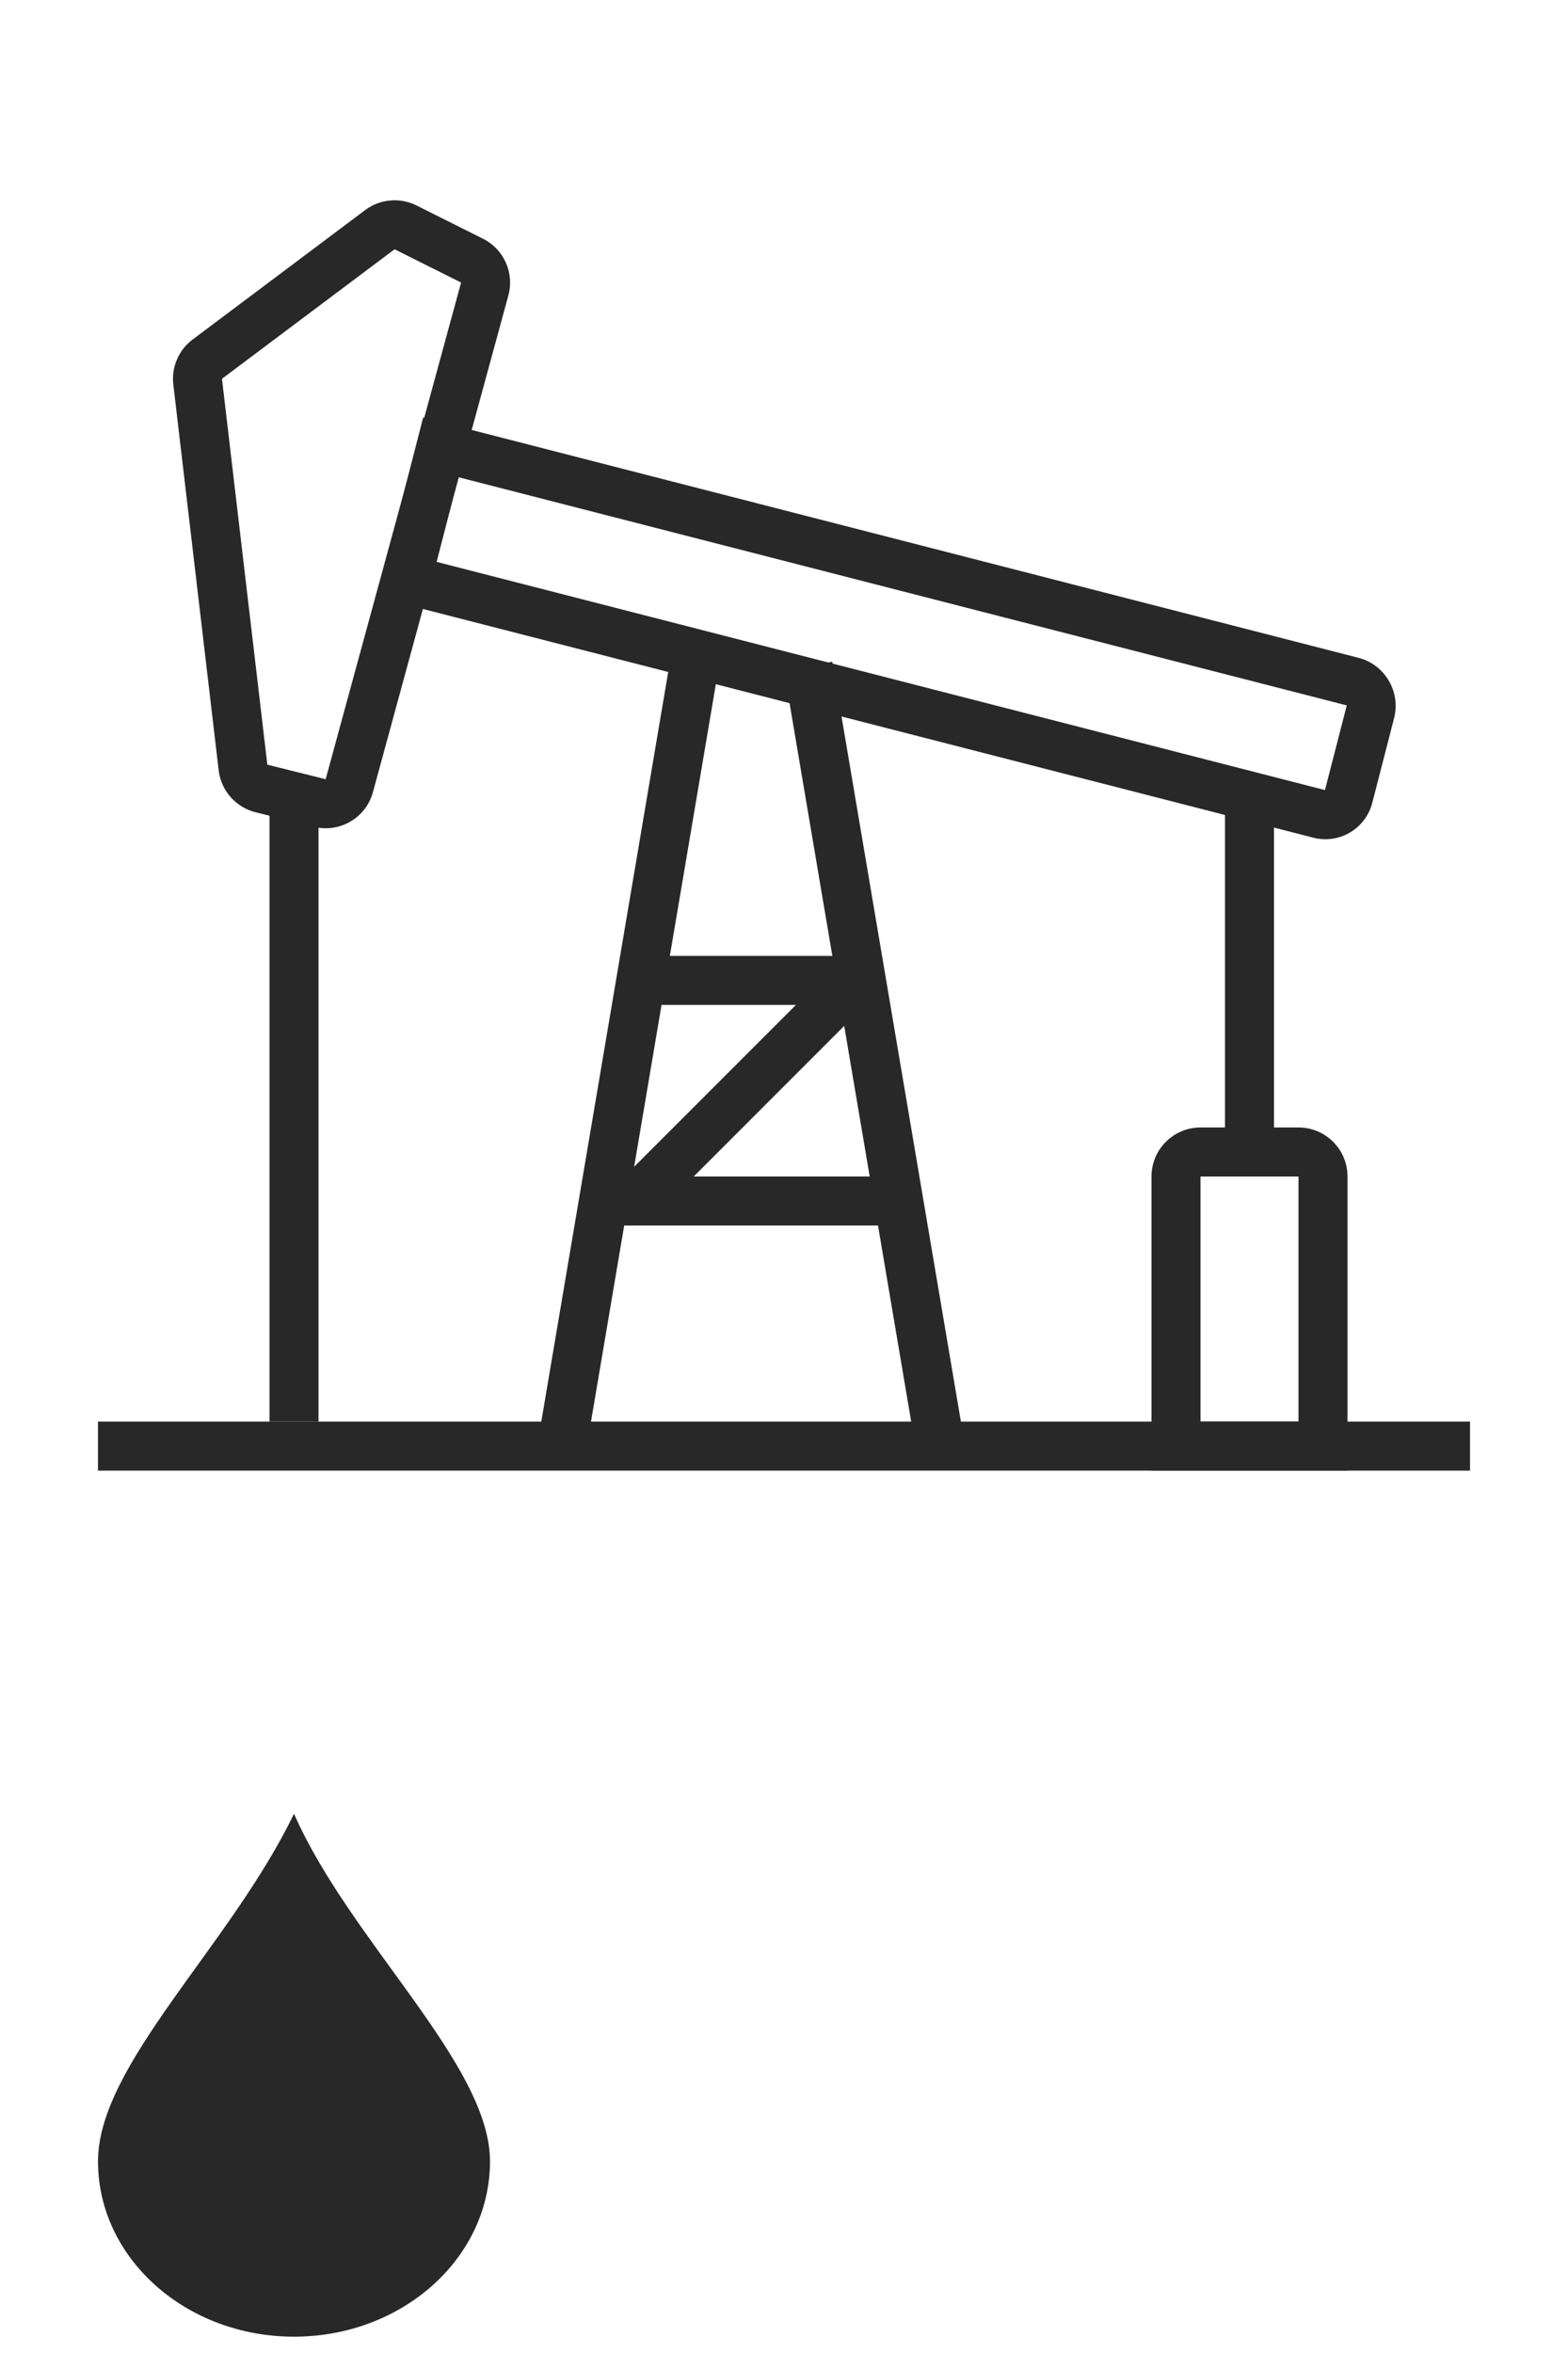 <svg width="32" height="48" viewBox="0 0 32 48" fill="none" xmlns="http://www.w3.org/2000/svg">
<path d="M10 44.09C10 46.066 8.209 47.667 6 47.667C3.791 47.667 2 46.066 2 44.09C2 42.115 4.699 39.695 6 37C7.148 39.608 10 42.115 10 44.09Z" fill="#282828"/>
<rect x="2" y="29" width="28" height="1" fill="#282828"/>
<path fill-rule="evenodd" clip-rule="evenodd" d="M9.356 9.735L8.911 11.462L27.04 16.117L27.485 14.39L9.356 9.735ZM26.801 17.088C27.332 17.225 27.869 16.907 28.006 16.376L28.451 14.649C28.589 14.11 28.263 13.557 27.724 13.419L8.636 8.517L7.693 12.182L26.801 17.088Z" fill="#282828"/>
<rect width="1" height="16" transform="matrix(0.985 -0.174 0.167 0.986 16 13.674)" fill="#282828"/>
<rect width="1" height="16" transform="matrix(0.985 0.174 -0.167 0.986 13.672 13.5)" fill="#282828"/>
<rect x="25" y="16.5" width="1" height="7" fill="#282828"/>
<rect x="5.5" y="16.5" width="1" height="12.5" fill="#282828"/>
<path fill-rule="evenodd" clip-rule="evenodd" d="M26.5 24H24.5V29H26.5V24ZM24.5 23C23.948 23 23.5 23.448 23.5 24V30H27.5V24C27.5 23.448 27.052 23 26.5 23H24.5Z" fill="#282828"/>
<rect x="12.5" y="24" width="5.5" height="1" fill="#282828"/>
<rect x="13.5" y="19.5" width="4" height="1" fill="#282828"/>
<rect width="6" height="1" transform="matrix(0.707 -0.707 0.693 0.721 12.5 24.243)" fill="#282828"/>
<path fill-rule="evenodd" clip-rule="evenodd" d="M7.453 4.285C7.756 4.058 8.161 4.022 8.5 4.191L9.857 4.87C10.283 5.083 10.5 5.567 10.375 6.027L7.611 16.159C7.468 16.684 6.932 16.998 6.404 16.866L5.214 16.569C4.811 16.468 4.512 16.128 4.463 15.716L3.537 7.844C3.496 7.49 3.645 7.141 3.93 6.927L7.453 4.285ZM9.41 5.764L8.053 5.085L4.53 7.727L5.456 15.599L6.646 15.896L9.41 5.764Z" fill="#282828"/>
</svg>
